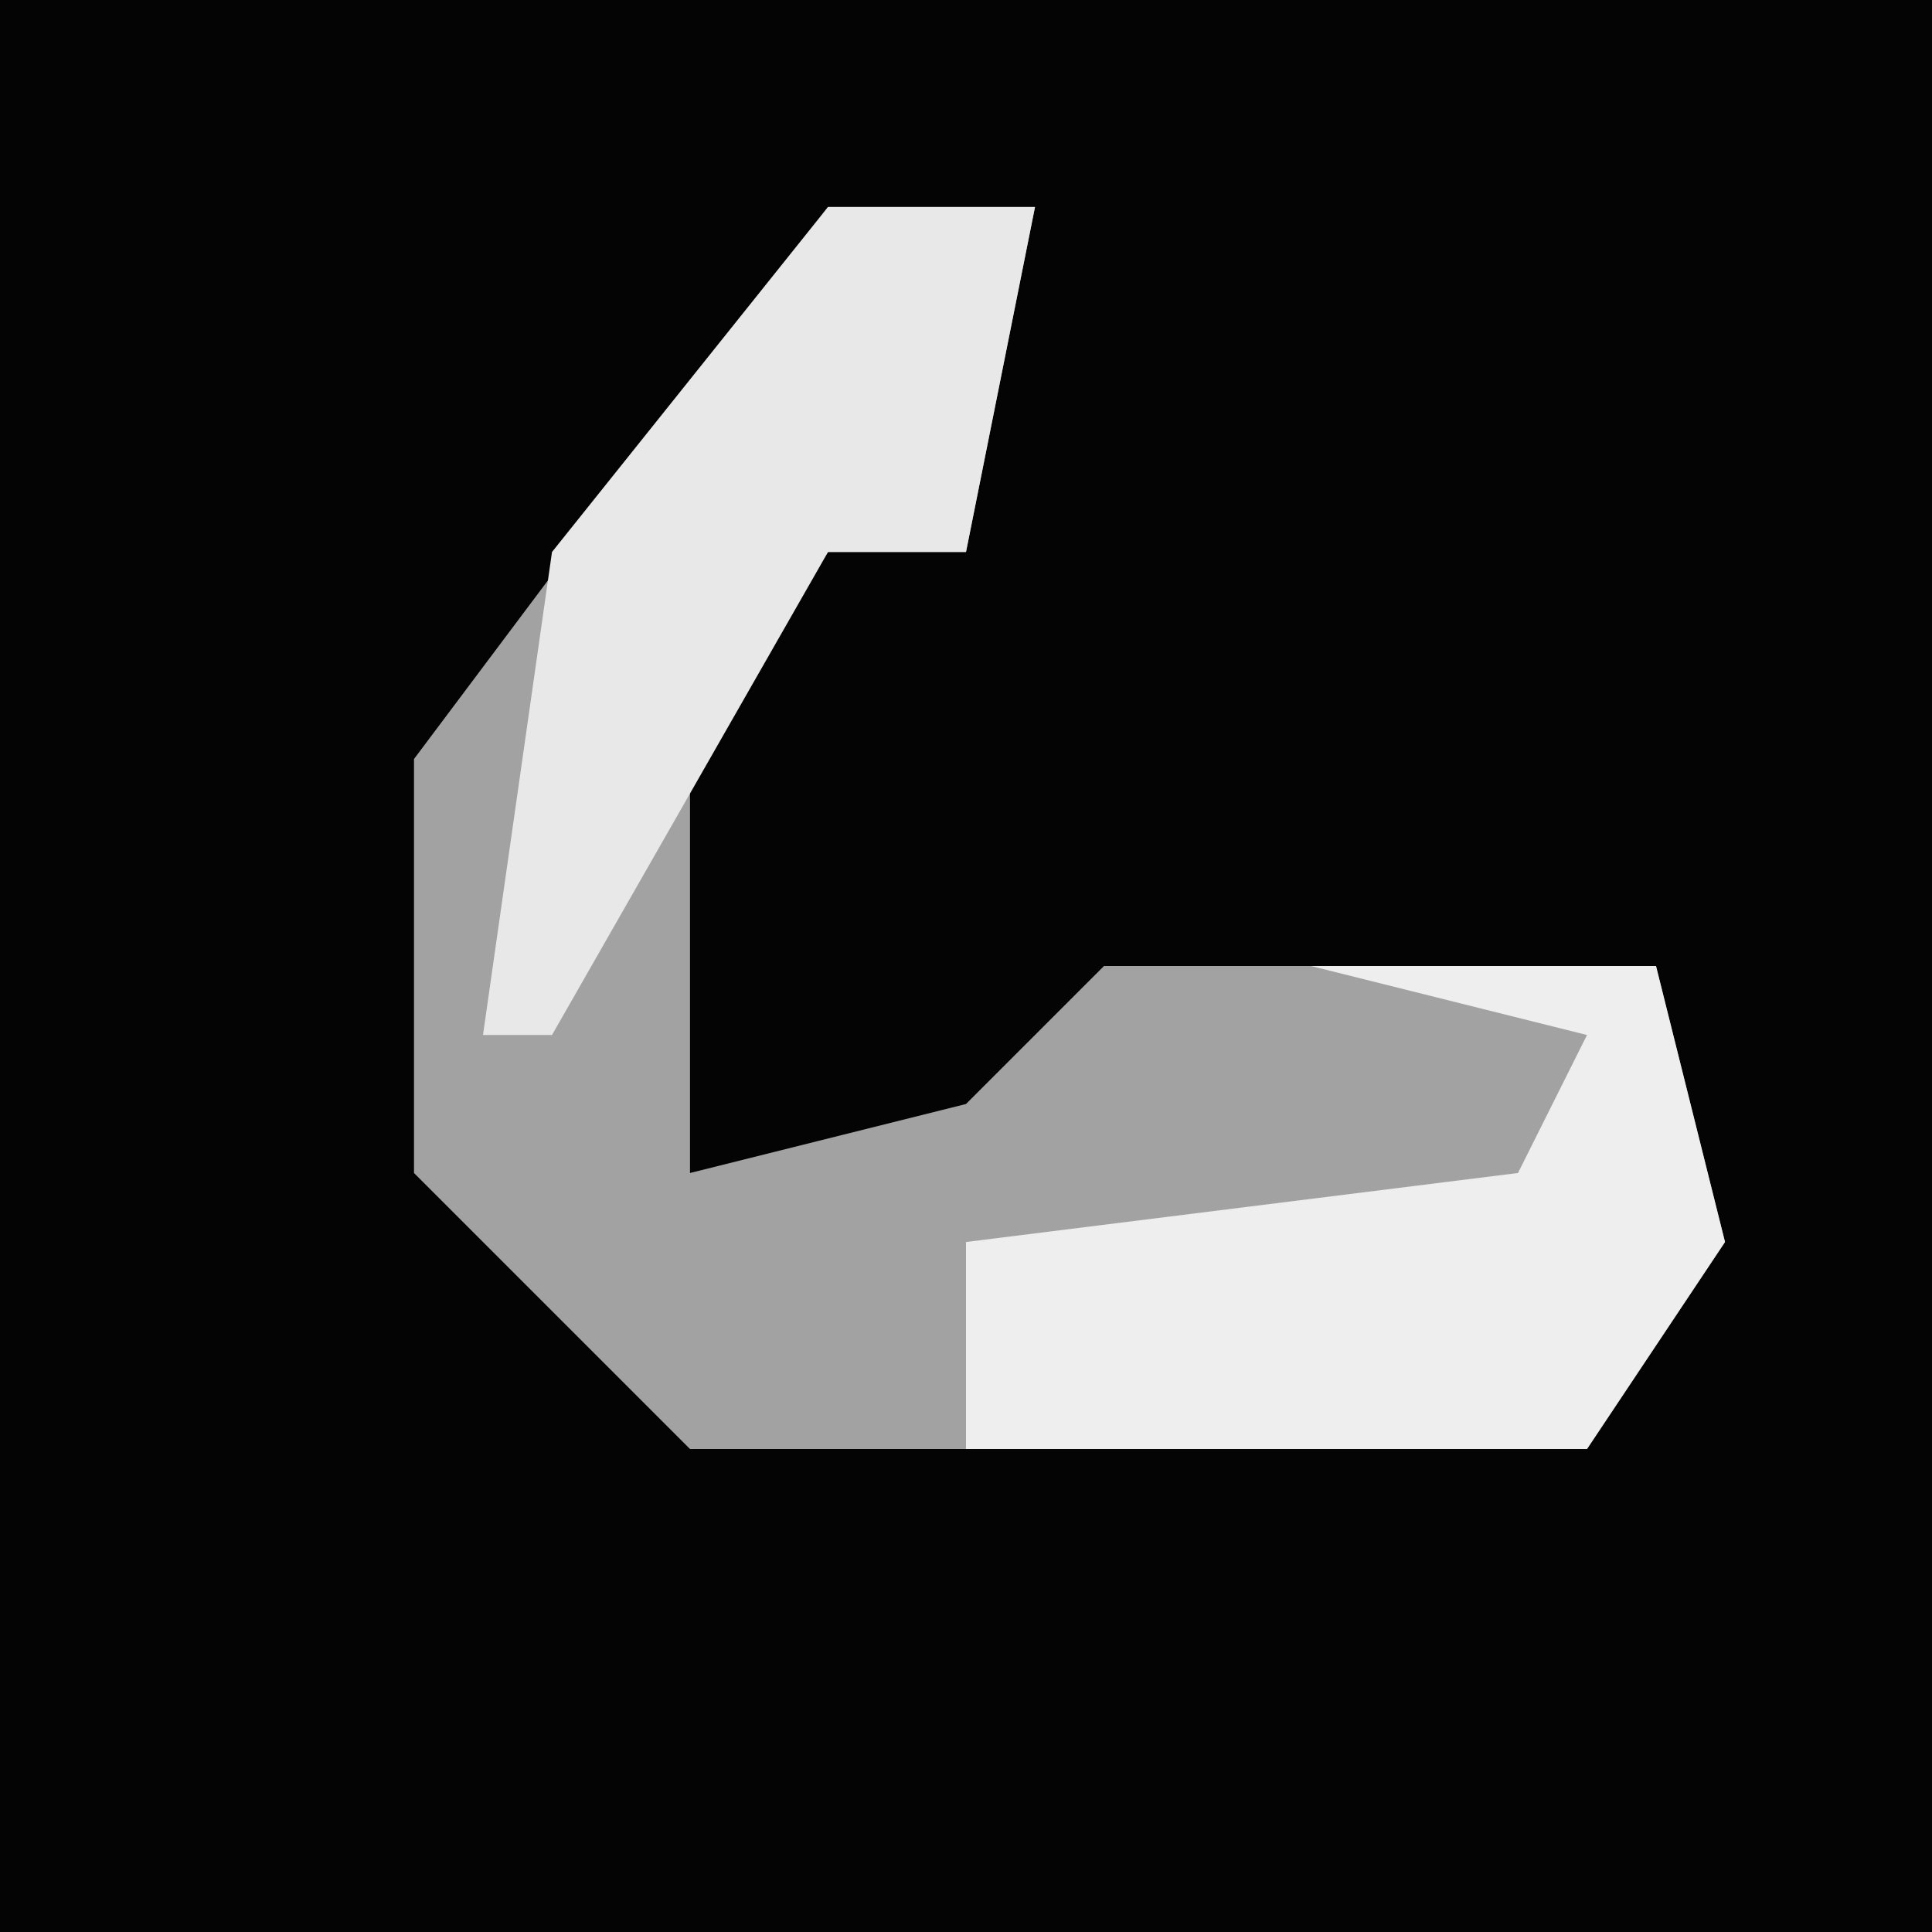 <?xml version="1.0" encoding="UTF-8"?>
<svg version="1.1" xmlns="http://www.w3.org/2000/svg" width="28" height="28">
<path d="M0,0 L28,0 L28,28 L0,28 Z " fill="#040404" transform="translate(0,0)"/>
<path d="M0,0 L3,0 L2,5 L0,5 L-2,8 L-2,14 L2,13 L4,11 L12,11 L13,15 L11,18 L-2,18 L-6,14 L-6,8 Z " fill="#A2A2A2" transform="translate(12,3)"/>
<path d="M0,0 L5,0 L6,4 L4,7 L-5,7 L-5,4 L3,3 L4,1 Z " fill="#EEEEEE" transform="translate(19,14)"/>
<path d="M0,0 L3,0 L2,5 L0,5 L-4,12 L-5,12 L-4,5 Z " fill="#E8E8E8" transform="translate(12,3)"/>
</svg>
